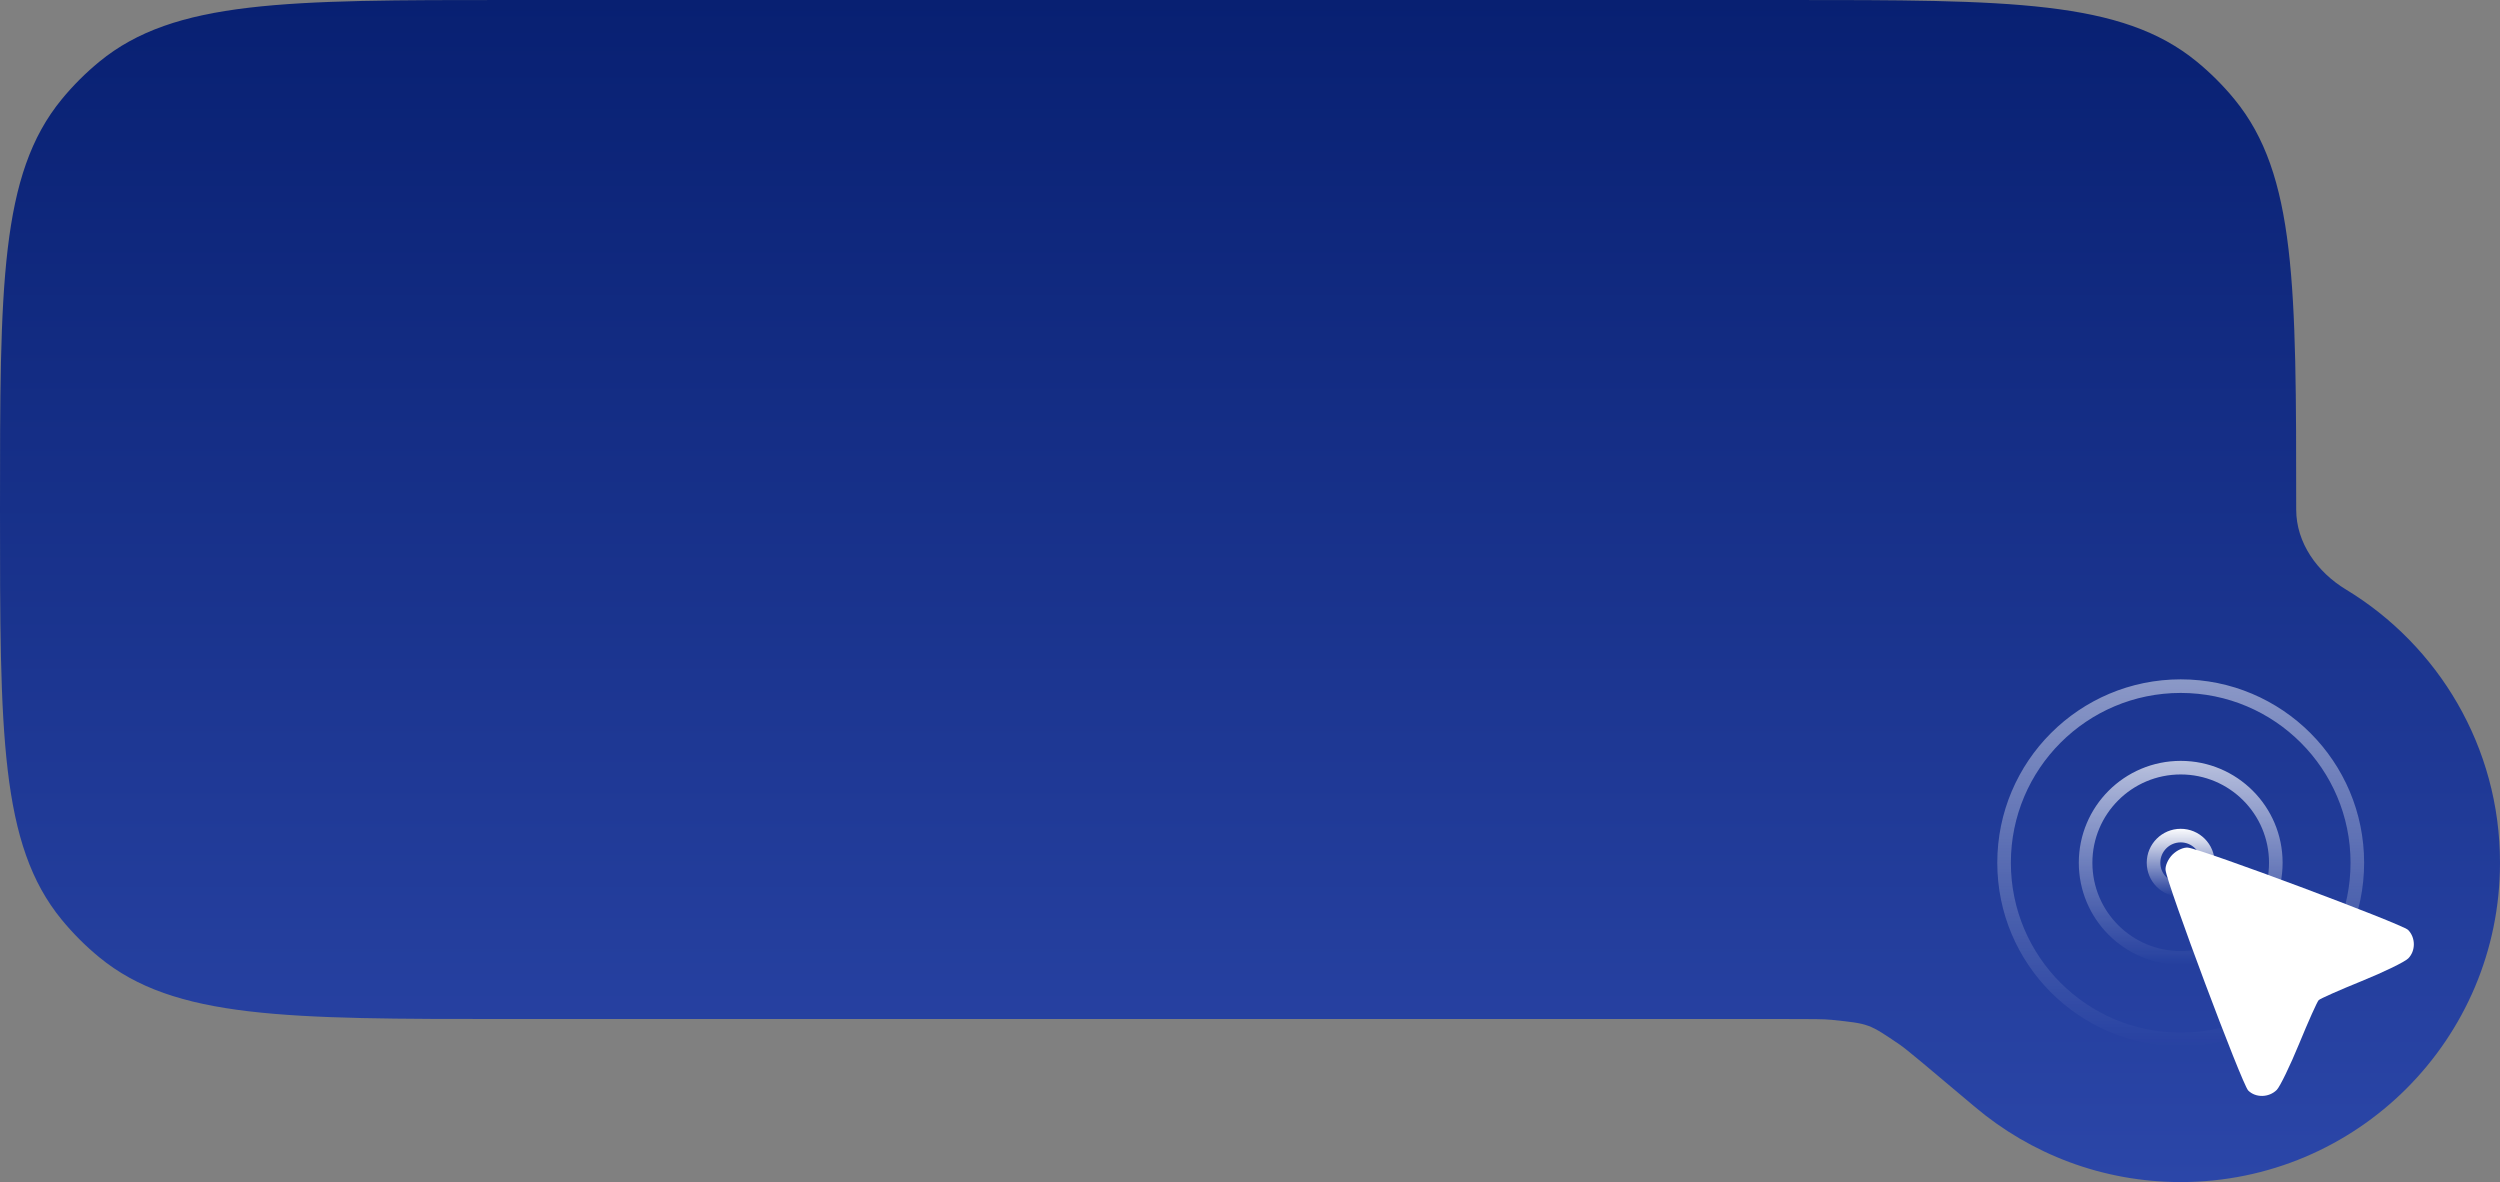 <svg width="184" height="87" viewBox="0 0 184 87" fill="none" xmlns="http://www.w3.org/2000/svg">
<rect x="0" y="0" width="184" height="87" fill="#808080" stroke="none"/>
<g clip-path="url(#clip0_459_37456)">
<path fill-rule="evenodd" clip-rule="evenodd" d="M4.54 7.312C0 12.844 0 21.063 0 37.5C0 53.937 0 62.156 4.54 67.688C5.371 68.701 6.299 69.629 7.312 70.46C12.844 75 21.063 75 37.5 75H131.5V75C133.326 75 134.239 75 134.811 75.06C137.587 75.351 137.529 75.33 139.839 76.897C140.315 77.22 141.997 78.638 145.36 81.474C149.45 84.922 154.732 87 160.5 87C173.479 87 184 76.479 184 63.5C184 54.97 179.456 47.502 172.656 43.384C170.552 42.11 169 39.96 169 37.5V37.5C169 21.063 169 12.844 164.46 7.312C163.629 6.299 162.701 5.371 161.688 4.54C156.156 0 147.937 0 131.5 0H37.5C21.063 0 12.844 0 7.312 4.54C6.299 5.371 5.371 6.299 4.54 7.312Z" fill="url(#paint0_linear_459_37456)"/>
<circle opacity="0.5" cx="160.5" cy="63.5" r="13" stroke="url(#paint1_linear_459_37456)" stroke-opacity="0.98"/>
<circle opacity="0.7" cx="160.5" cy="63.5" r="7" stroke="url(#paint2_linear_459_37456)" stroke-opacity="0.98"/>
<circle cx="160.5" cy="63.5" r="2" stroke="url(#paint3_linear_459_37456)" stroke-opacity="0.98"/>
<path fill-rule="evenodd" clip-rule="evenodd" d="M159.384 64.025C159.47 65.024 165.009 79.802 165.47 80.263C166.017 80.81 166.997 80.789 167.569 80.217C167.804 79.982 168.55 78.444 169.225 76.801C169.9 75.158 170.543 73.723 170.655 73.611C170.766 73.5 172.19 72.868 173.818 72.208C175.447 71.547 176.988 70.798 177.243 70.543C177.802 69.984 177.797 69.005 177.232 68.44C176.792 68 161.984 62.467 161.025 62.384C160.703 62.356 160.215 62.578 159.896 62.897C159.578 63.215 159.356 63.703 159.384 64.025Z" fill="white"/>
</g>
<defs>
<linearGradient id="paint0_linear_459_37456" x1="92" y1="0" x2="92" y2="87" gradientUnits="userSpaceOnUse">
<stop stop-color="#082072"/>
<stop offset="1" stop-color="#2B46A8"/>
</linearGradient>
<linearGradient id="paint1_linear_459_37456" x1="160.5" y1="50" x2="160.5" y2="77" gradientUnits="userSpaceOnUse">
<stop stop-color="white"/>
<stop offset="1" stop-color="white" stop-opacity="0"/>
</linearGradient>
<linearGradient id="paint2_linear_459_37456" x1="160.5" y1="56" x2="160.5" y2="71" gradientUnits="userSpaceOnUse">
<stop stop-color="white"/>
<stop offset="1" stop-color="white" stop-opacity="0"/>
</linearGradient>
<linearGradient id="paint3_linear_459_37456" x1="160.5" y1="61" x2="160.5" y2="66" gradientUnits="userSpaceOnUse">
<stop stop-color="white"/>
<stop offset="1" stop-color="white" stop-opacity="0"/>
</linearGradient>
<clipPath id="clip0_459_37456">
<rect width="184" height="87" fill="white"/>
</clipPath>
</defs>
</svg>
